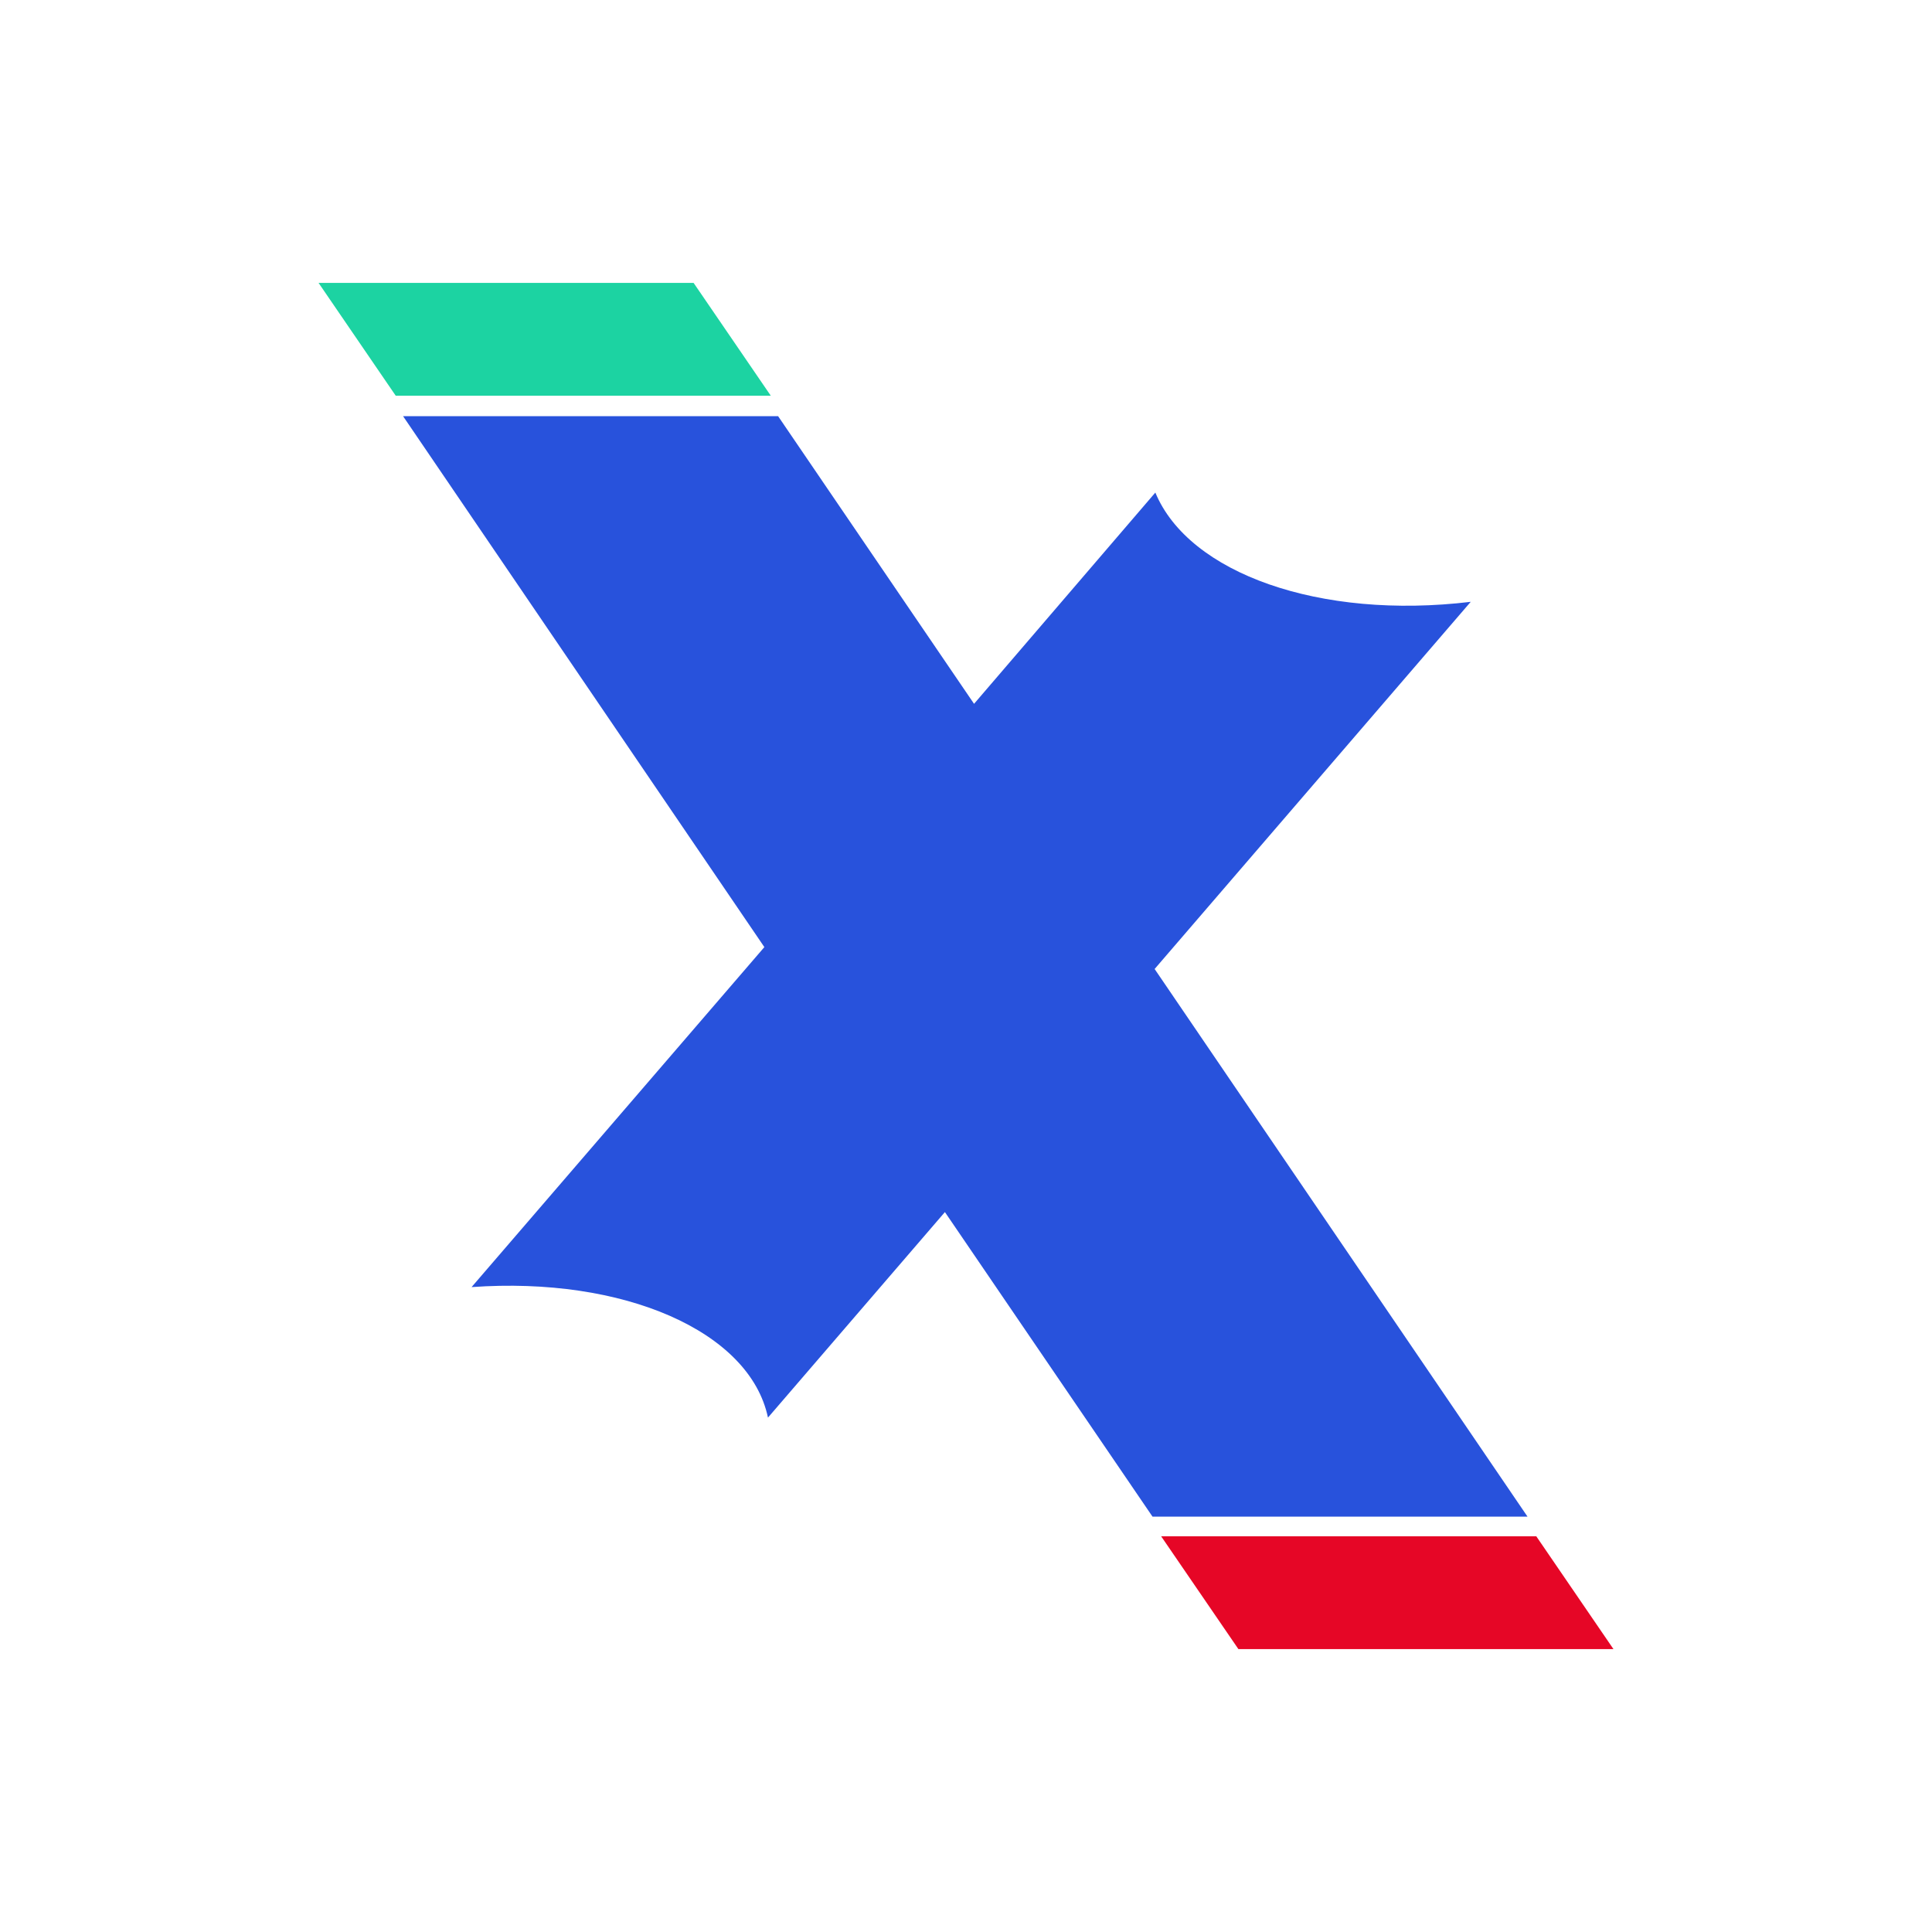 <svg viewBox="0 0 60 60" fill="none" xmlns="http://www.w3.org/2000/svg"><path d="M50.108 51.215H38.46L36.06 47.71H47.71L50.108 51.215Z" fill="#E60626"/><path d="M12.29 12.29L9.893 8.785H21.54L23.938 12.29H12.29Z" fill="#1CD3A2"/><path d="M47.438 47.1H35.792L29.345 37.642L23.85 44.025C23.285 41.335 19.35 39.635 14.645 39.972L23.738 29.413L12.518 12.925H24.165L30.25 21.858L35.88 15.297C36.922 17.808 40.992 19.255 45.675 18.69L35.858 30.093L47.438 47.1Z" fill="#2852DC"/></svg>